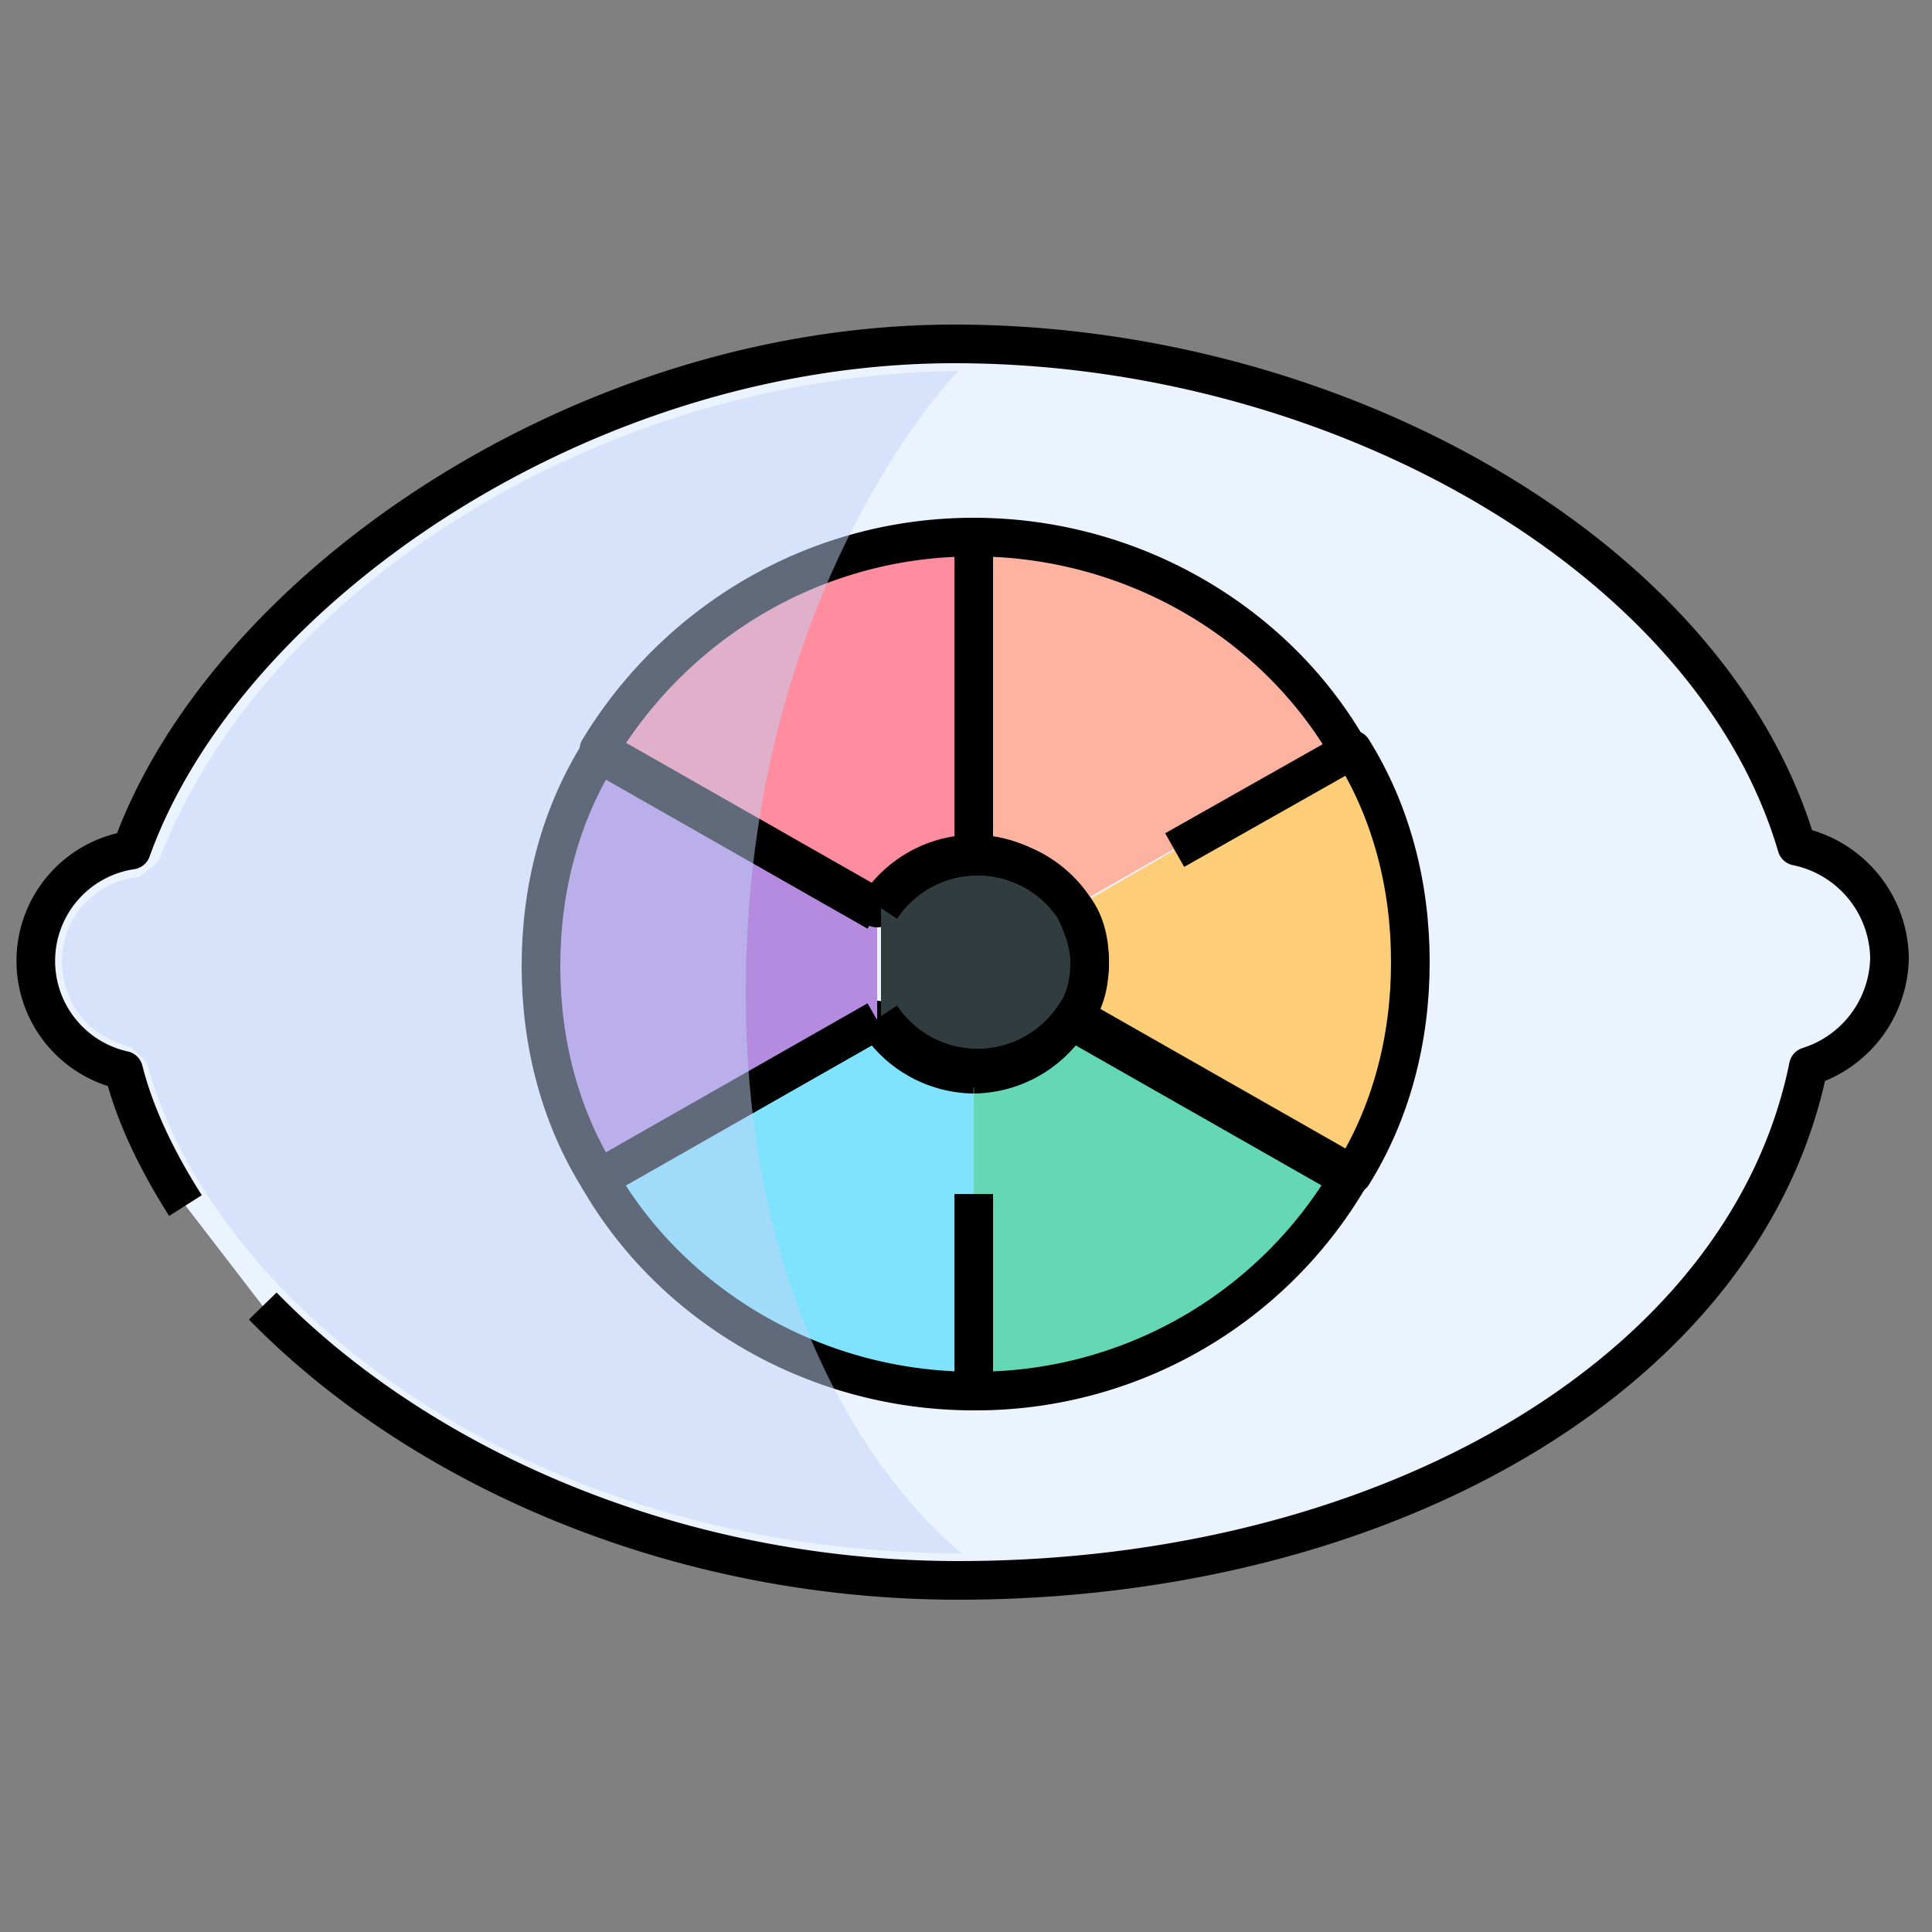 <svg xmlns="http://www.w3.org/2000/svg" width="50" height="50" viewBox="87.8 43.6 50 50"><rect x="87.8" y="43.6" width="50" height="50" fill="#808080" stroke="none"/><path d="M94.6 77.4c4 4.1 10.6 7.1 18 7.1 11.1 0 20.4-5.4 22-13.3a3 3 0 002.1-2.8 3 3 0 00-2.4-2.9c-2.2-7.5-11.9-13-21.8-13-9.7 0-18.9 6.4-21.3 13.1a2.9 2.9 0 00-.2 5.7c.3 1.2.9 2.4 1.6 3.5" fill="#ebf3fe" stroke-linejoin="round" stroke="#000"/><path d="M115.5 67.1a3 3 0 00-2.5-1.4v-8.2c4.1 0 7.8 2.2 9.7 5.5" fill="#feb3a0" stroke-linejoin="round" stroke="#000"/><path d="M118.2 65.6l4.6-2.6c1 1.6 1.5 3.5 1.5 5.5s-.5 3.9-1.5 5.5l-7.2-4.1c.2-.4.4-.9.4-1.4 0-.5-.1-1-.4-1.4" fill="#fecd78" stroke-linejoin="round" stroke="#000"/><path d="M113 79.6c-4.1 0-7.8-2.2-9.7-5.5l7.2-4.1a3 3 0 002.5 1.4" fill="#7fe3fd" stroke-linejoin="round" stroke="#000"/><path d="M113 71.4a3 3 0 002.5-1.4l7.2 4.1a11.2 11.2 0 01-9.7 5.5v-5.1" fill="#64d8b5" stroke-linejoin="round" stroke="#000"/><path d="M110.5 70l-7.2 4.1c-1-1.6-1.5-3.5-1.5-5.5s.5-3.9 1.5-5.5l7.2 4.1" fill="#b58be0" stroke-linejoin="round" stroke="#000"/><path d="M113 57.5v8.2a3 3 0 00-2.5 1.4l-7.2-4.1c2-3.3 5.6-5.5 9.7-5.5z" fill="#ff8d9f" stroke-linejoin="round" stroke="#000"/><path d="M110.6 67.1a3 3 0 015 0c.2.4.4.9.4 1.4 0 .5-.1 1-.4 1.4a3 3 0 01-5 0" fill="#313c3e" stroke-linejoin="round" stroke="#000"/><path d="M112.6 53.2c-9.2.1-18 5.6-20.7 12.7l-.5.4c-.5 0-1.9.5-2 2.1 0 1.1.6 2 1.8 2.3l.4.4c1.7 6.3 9.9 12.7 21.1 12.7 0 0-5.6-4.1-5.6-14.5 0-10.5 5.5-16.1 5.5-16.1z" fill="#c2d5f7" opacity=".5"/></svg>